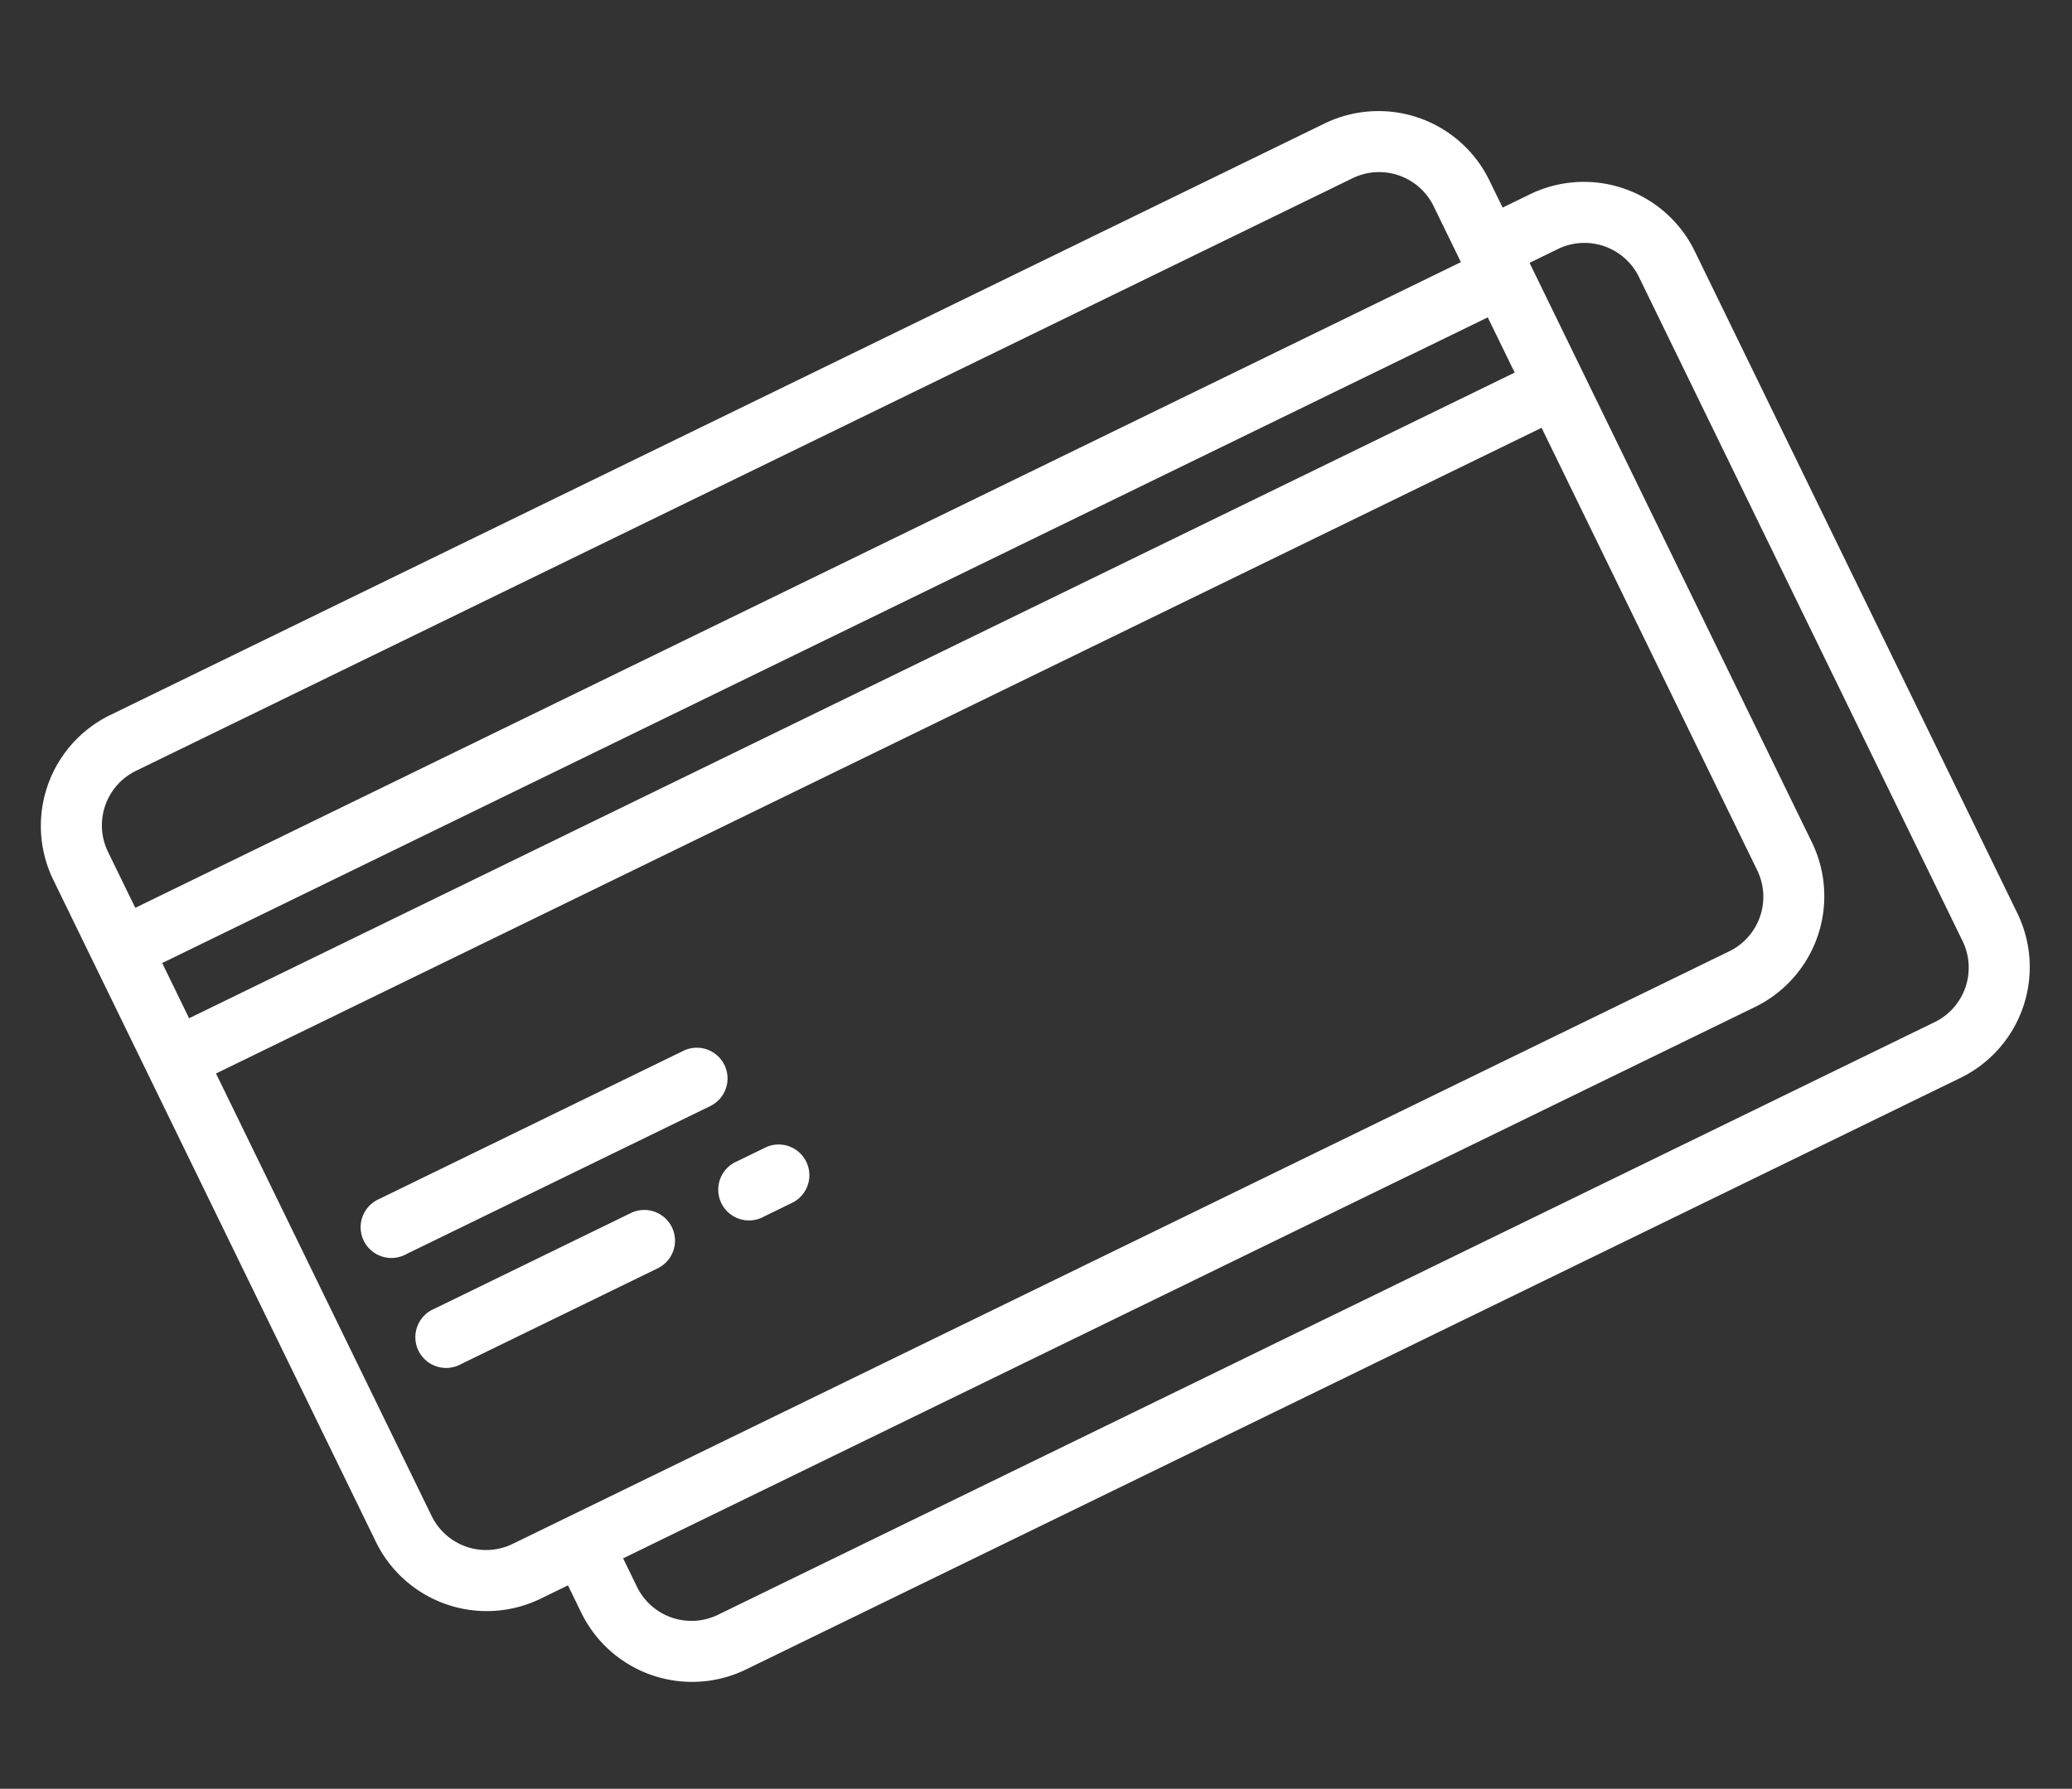 <svg xmlns="http://www.w3.org/2000/svg" width="76.312" height="65.894" viewBox="0 0 76.312 65.894">
  <rect x="0" y="0" width="76.312" height="65.894" fill="#333333" stroke="none"/>
  <path id="noun-payment-1800088" d="M100.776,122.5a4.541,4.541,0,0,0-4.526,4.526v27.153a4.541,4.541,0,0,0,4.526,4.526h1.131v1.131a4.541,4.541,0,0,0,4.525,4.526h49.781a4.541,4.541,0,0,0,4.526-4.526V132.682a4.541,4.541,0,0,0-4.526-4.526h-1.131v-1.131a4.541,4.541,0,0,0-4.526-4.526Zm0,2.263h49.781a2.233,2.233,0,0,1,2.263,2.263v2.263H98.513v-2.263A2.233,2.233,0,0,1,100.776,124.763Zm54.306,5.657h1.131a2.233,2.233,0,0,1,2.263,2.263v27.153a2.233,2.233,0,0,1-2.263,2.263H106.432a2.233,2.233,0,0,1-2.263-2.263V158.7h46.386a4.541,4.541,0,0,0,4.526-4.526Zm-56.569,1.131h54.306v2.263H98.513Zm0,4.526h54.306v18.1a2.233,2.233,0,0,1-2.263,2.263H100.776a2.233,2.233,0,0,1-2.263-2.263Zm3.279,6.788a1.133,1.133,0,1,0,.115,2.263h12.445a1.131,1.131,0,1,0,0-2.263H101.907a1.1,1.1,0,0,0-.115,0Zm.018,4.525a1.133,1.133,0,0,0,.115,2.263h8.07a1.131,1.131,0,1,0,0-2.263h-8.07A1.1,1.1,0,0,0,101.81,147.39Zm12.427,0a1.133,1.133,0,1,0,.115,2.263H115.5a1.131,1.131,0,1,0,0-2.263h-1.15a1.1,1.1,0,0,0-.115,0Z" transform="matrix(0.899, -0.438, 0.438, 0.899, -140.209, -39.639)" fill="#fff"/>
</svg>
